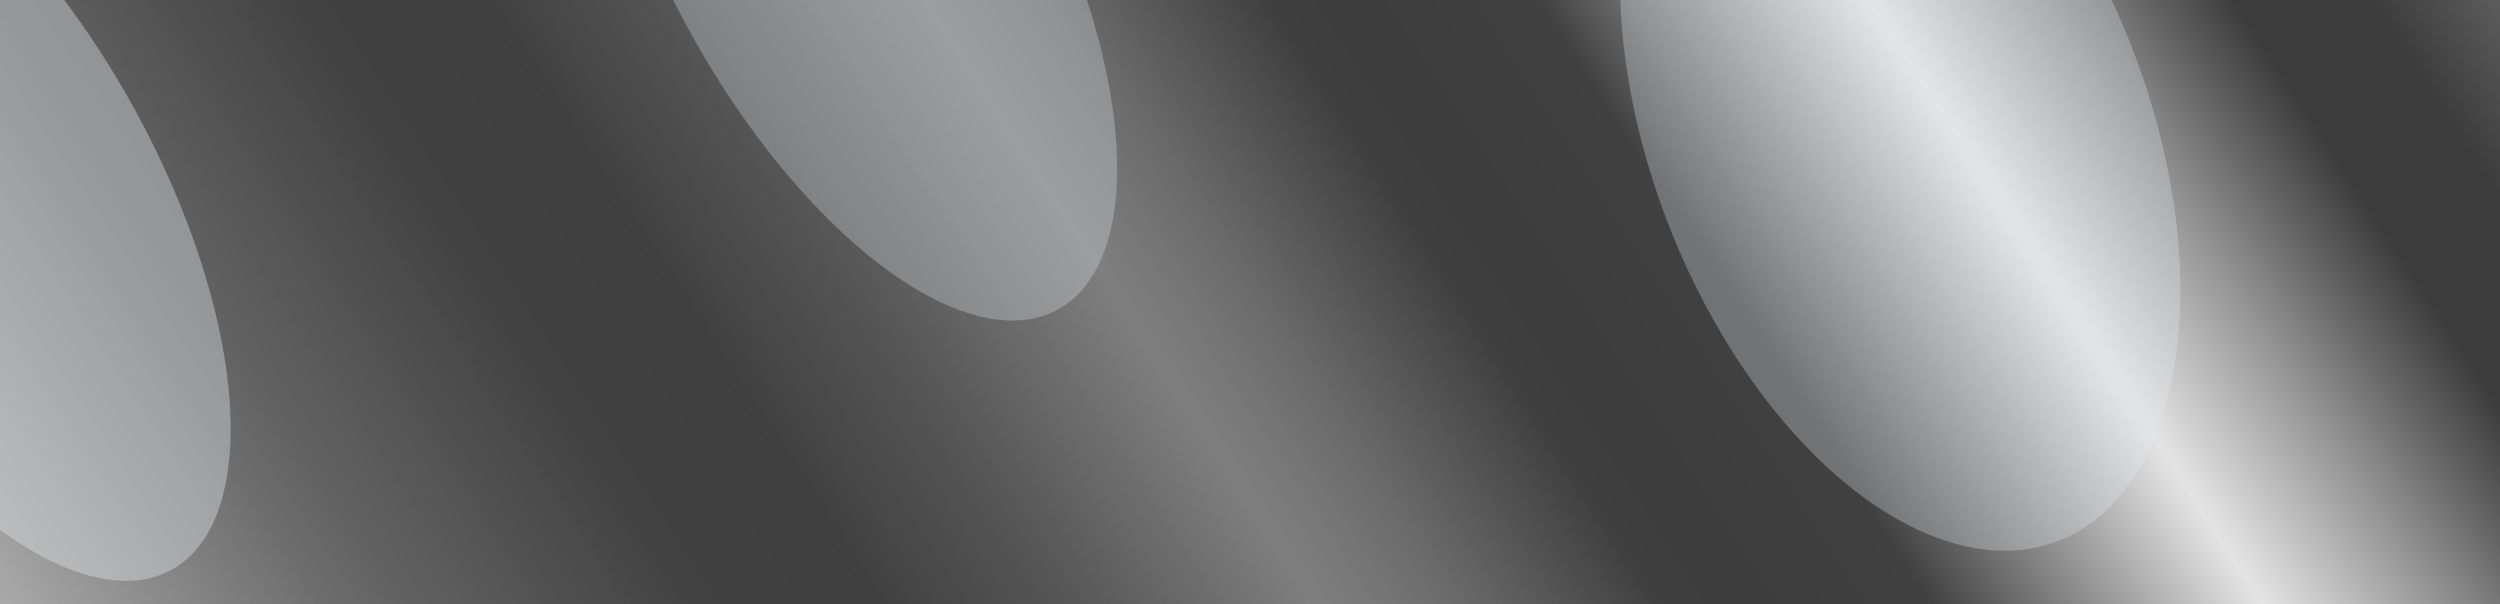 <svg width="1440" height="348" viewBox="0 0 1440 348" fill="none" xmlns="http://www.w3.org/2000/svg">
<rect y="-2.5" width="1440" height="355" fill="url(#paint0_linear_33_11427)"/>
<g filter="url(#filter0_f_33_11427)">
<rect y="-2.5" width="1440" height="355" fill="url(#paint1_linear_33_11427)" fill-opacity="0.79"/>
</g>
<g opacity="0.3" filter="url(#filter1_f_33_11427)">
<ellipse cx="121.788" cy="236.571" rx="121.788" ry="236.571" transform="matrix(0.518 -0.856 0.579 0.815 292.609 -123.094)" fill="#E4E6EA"/>
</g>
<g opacity="0.4" filter="url(#filter2_f_33_11427)">
<ellipse cx="121.788" cy="236.571" rx="121.788" ry="236.571" transform="matrix(0.518 -0.856 0.579 0.815 -218 26.832)" fill="#E4E6EA"/>
</g>
<g opacity="0.3" filter="url(#filter3_f_33_11427)">
<ellipse cx="164.785" cy="236.571" rx="164.785" ry="236.571" transform="matrix(0.518 -0.856 0.579 0.815 872.172 26.562)" fill="#E4E6EA"/>
</g>
<defs>
<filter id="filter0_f_33_11427" x="-200" y="-202.5" width="1840" height="755" filterUnits="userSpaceOnUse" color-interpolation-filters="sRGB">
<feFlood flood-opacity="0" result="BackgroundImageFix"/>
<feBlend mode="normal" in="SourceGraphic" in2="BackgroundImageFix" result="shape"/>
<feGaussianBlur stdDeviation="100" result="effect1_foregroundBlur_33_11427"/>
</filter>
<filter id="filter1_f_33_11427" x="241.809" y="-353.693" width="501.769" height="638.46" filterUnits="userSpaceOnUse" color-interpolation-filters="sRGB">
<feFlood flood-opacity="0" result="BackgroundImageFix"/>
<feBlend mode="normal" in="SourceGraphic" in2="BackgroundImageFix" result="shape"/>
<feGaussianBlur stdDeviation="50" result="effect1_foregroundBlur_33_11427"/>
</filter>
<filter id="filter2_f_33_11427" x="-268.8" y="-203.768" width="501.769" height="638.46" filterUnits="userSpaceOnUse" color-interpolation-filters="sRGB">
<feFlood flood-opacity="0" result="BackgroundImageFix"/>
<feBlend mode="normal" in="SourceGraphic" in2="BackgroundImageFix" result="shape"/>
<feGaussianBlur stdDeviation="50" result="effect1_foregroundBlur_33_11427"/>
</filter>
<filter id="filter3_f_33_11427" x="833.07" y="-260.491" width="522.884" height="677.792" filterUnits="userSpaceOnUse" color-interpolation-filters="sRGB">
<feFlood flood-opacity="0" result="BackgroundImageFix"/>
<feBlend mode="normal" in="SourceGraphic" in2="BackgroundImageFix" result="shape"/>
<feGaussianBlur stdDeviation="50" result="effect1_foregroundBlur_33_11427"/>
</filter>
<linearGradient id="paint0_linear_33_11427" x1="1126.29" y1="-651.835" x2="-213.728" y2="217.798" gradientUnits="userSpaceOnUse">
<stop stop-color="#F9F9F9" stop-opacity="0.88"/>
<stop offset="0.098" stop-color="#343434" stop-opacity="0.82"/>
<stop offset="0.161" stop-color="#343434" stop-opacity="0.82"/>
<stop offset="0.256" stop-color="#6C6C6C" stop-opacity="0.86"/>
<stop offset="0.407" stop-color="#4E4E4E"/>
<stop offset="0.495" stop-color="#6D6D6D" stop-opacity="0.9"/>
<stop offset="0.608" stop-color="#3D3D3D"/>
<stop offset="0.834" stop-color="#636363" stop-opacity="0.96"/>
<stop offset="1" stop-color="#D1D1D1" stop-opacity="0.91"/>
</linearGradient>
<linearGradient id="paint1_linear_33_11427" x1="1132.16" y1="-670.934" x2="-219.8" y2="212.552" gradientUnits="userSpaceOnUse">
<stop stop-color="#757575"/>
<stop offset="0.107" stop-color="#343434"/>
<stop offset="0.147" stop-color="#343434"/>
<stop offset="0.205" stop-color="#A3A3A3"/>
<stop offset="0.256" stop-color="white"/>
<stop offset="0.294" stop-color="#B2B2B2"/>
<stop offset="0.355" stop-color="#383838"/>
<stop offset="0.413" stop-color="#383838"/>
<stop offset="0.436" stop-color="#383838"/>
<stop offset="0.538" stop-color="#858585"/>
<stop offset="0.671" stop-color="#3D3D3D"/>
<stop offset="0.724" stop-color="#3D3D3D"/>
<stop offset="0.816" stop-color="#636363"/>
<stop offset="1" stop-color="#D1D1D1"/>
</linearGradient>
</defs>
</svg>
